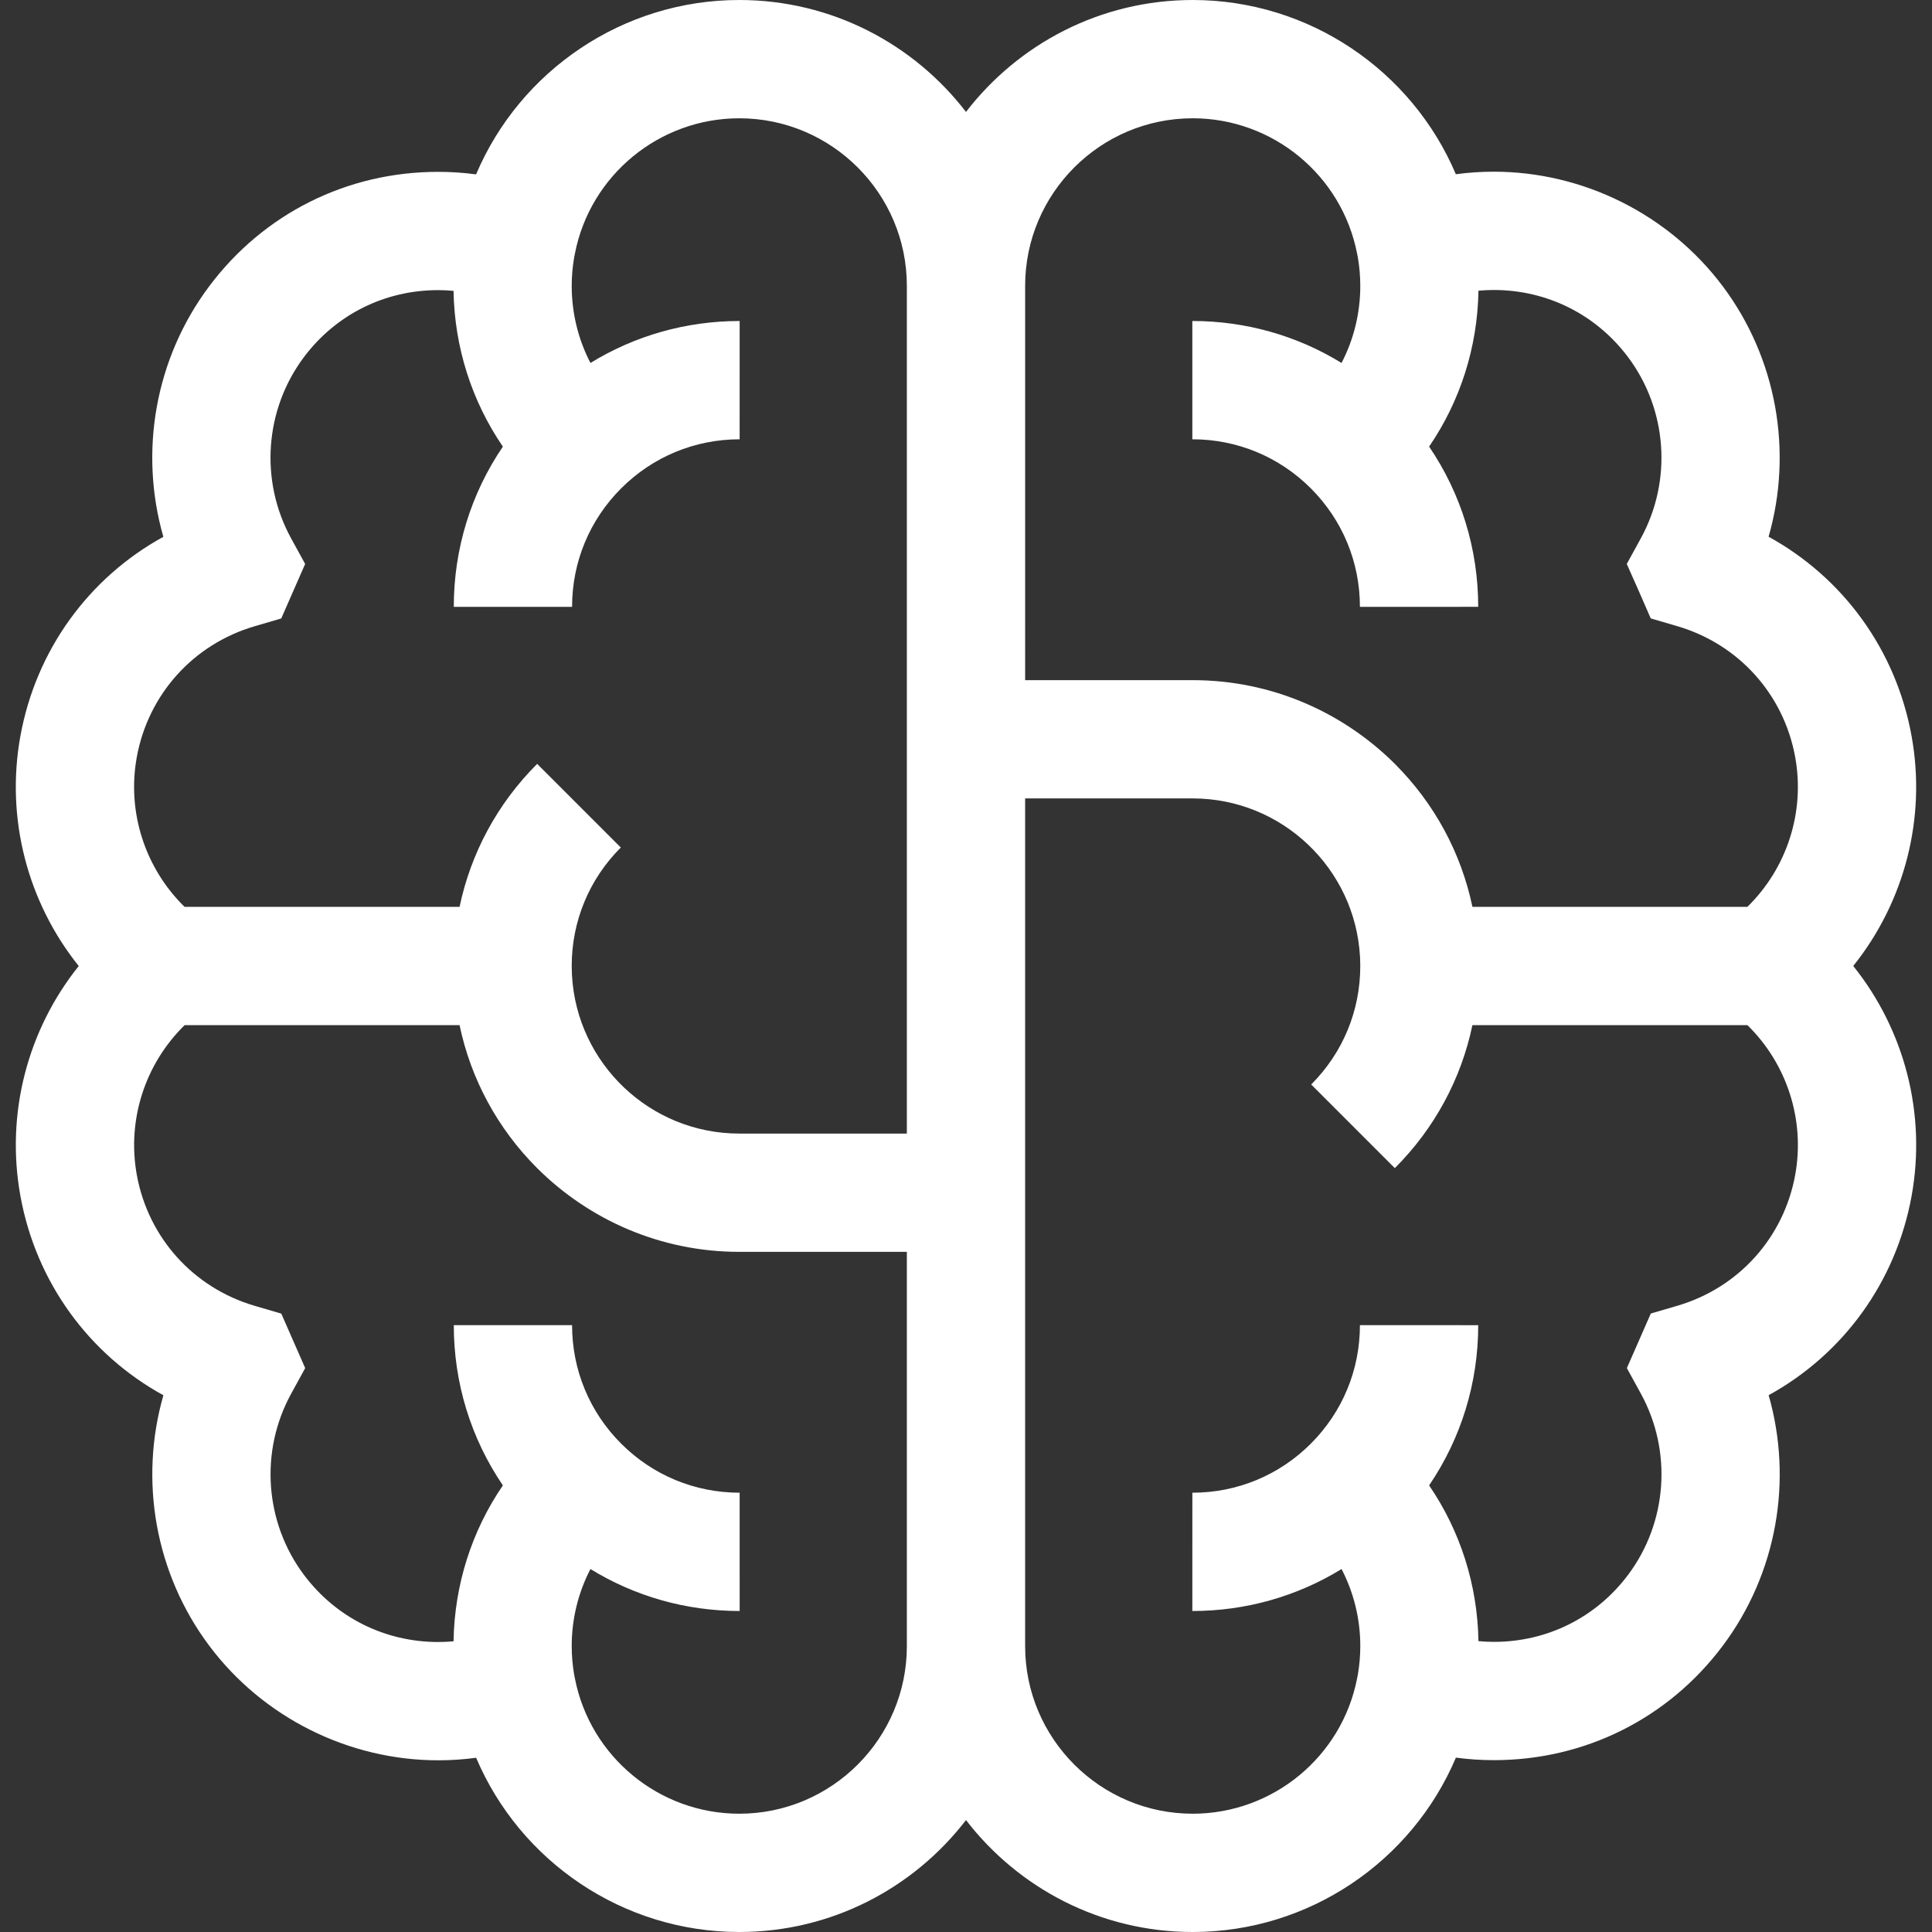 <?xml version="1.0" encoding="iso-8859-1"?>
<!-- Uploaded to: SVG Repo, www.svgrepo.com, Generator: SVG Repo Mixer Tools -->
<svg fill="#FFFFFF" height="800px" width="800px" version="1.1" id="Layer_1" xmlns="http://www.w3.org/2000/svg" xmlns:xlink="http://www.w3.org/1999/xlink" 
	 viewBox="0 0 490 490" xml:space="preserve">
<rect x="0" y="0" width="490" height="490" fill="#333333" stroke="none"/>
<g id="XMLID_511_">
	<g>
		<path d="M470.025,244.991c12.987-16.198,18.582-37.435,14.796-58.317c-3.962-21.851-17.372-40.168-36.264-50.546
			c6.181-21.546,2.122-45.188-11.654-63.562c-13.628-18.171-35.332-29.02-58.059-29.02c-3.224,0-6.431,0.215-9.607,0.642
			C358.08,17.889,332.001,0,302.501,0c-23.396,0-44.237,11.137-57.502,28.389C231.734,11.137,210.893,0,187.497,0
			c-29.513,0-55.602,17.905-66.751,44.224c-3.184-0.426-6.401-0.64-9.641-0.64c-23.068,0-44.221,10.571-58.034,29.006
			c-13.766,18.374-17.82,42.014-11.641,63.557c-18.893,10.377-32.301,28.698-36.263,50.562c-3.777,20.877,1.822,42.106,14.806,58.3
			C6.986,261.207,1.39,282.443,5.177,303.327c3.962,21.851,17.372,40.167,36.263,50.544c-6.181,21.547-2.122,45.189,11.654,63.563
			c13.629,18.171,35.333,29.02,58.059,29.02c3.223,0,6.43-0.215,9.606-0.642c11.158,26.3,37.236,44.188,66.738,44.188
			c23.395,0,44.236-11.137,57.502-28.389C258.264,478.863,279.105,490,302.501,490c29.514,0,55.603-17.905,66.751-44.224
			c3.184,0.426,6.401,0.64,9.641,0.64c23.068,0,44.223-10.572,58.035-29.006c13.765-18.374,17.819-42.014,11.64-63.556
			c18.894-10.378,32.301-28.699,36.265-50.563C488.608,282.414,483.009,261.185,470.025,244.991z M229.999,417.5
			c0,23.435-19.067,42.5-42.502,42.5c-20.303,0-37.839-14.45-41.697-34.359l-0.204-1.052c-0.39-2.328-0.597-4.707-0.597-7.089
			c0-6.921,1.652-13.585,4.753-19.555c11.278,6.928,24.273,10.643,37.843,10.642l-0.002-30c-11.353,0.001-22.026-4.42-30.054-12.448
			c-8.026-8.026-12.447-18.697-12.448-30.049l-30,0.004c0.001,14.705,4.361,28.736,12.45,40.635
			c-7.921,11.596-12.275,25.229-12.512,39.542c-1.286,0.119-2.578,0.183-3.875,0.183c-13.533,0-25.947-6.203-34.058-17.018
			c-9.982-13.313-11.259-31.352-3.253-45.955l3.562-6.497l-6.065-13.821l-6.733-1.972c-15.561-4.557-27.021-17.284-29.91-33.216
			c-2.529-13.949,2.101-28.156,12.13-37.975h69.731c2.855,13.641,9.588,26.178,19.671,36.263
			c13.153,13.105,31.28,21.237,51.27,21.237h42.5V417.5z M229.999,287.5h-42.5c-22.631,0-41.183-17.782-42.429-40.108
			c-0.004-0.074-0.012-0.147-0.016-0.222c-0.036-0.719-0.055-1.442-0.055-2.169c0-11.353,4.422-22.025,12.449-30.051l-21.212-21.215
			C126.15,203.82,119.416,216.358,116.559,230h-69.75c-10.017-9.816-14.643-24.012-12.123-37.946
			c2.889-15.94,14.35-28.672,29.91-33.227l6.735-1.971l6.063-13.821l-3.562-6.496c-8.005-14.603-6.731-32.644,3.246-45.96
			c8.093-10.801,20.495-16.995,34.025-16.995c1.316,0,2.625,0.065,3.925,0.185c0.244,14.299,4.597,27.917,12.511,39.503
			c-8.089,11.899-12.449,25.929-12.45,40.635l30,0.004c0.001-11.352,4.422-22.022,12.448-30.049
			c8.028-8.027,18.7-12.448,30.051-12.448c0.003,0,0.005-30,0.005-30c-13.573,0-26.565,3.715-37.843,10.642
			c-3.1-5.971-4.751-12.635-4.751-19.556c0-2.373,0.206-4.744,0.593-7.063l0.209-1.077C149.658,44.45,167.195,30,187.497,30
			c23.435,0,42.502,19.065,42.502,42.5V287.5z M259.999,72.502c0-23.437,19.066-42.502,42.502-42.502
			c20.303,0,37.839,14.45,41.698,34.36l0.201,1.039c0.391,2.332,0.599,4.715,0.599,7.101c0,6.921-1.651,13.585-4.753,19.555
			c-11.278-6.927-24.273-10.643-37.843-10.642l0.002,30c11.353-0.001,22.025,4.42,30.054,12.449
			c8.026,8.024,12.446,18.696,12.448,30.048l30-0.004c-0.002-14.706-4.362-28.737-12.45-40.635
			c7.921-11.596,12.275-25.229,12.512-39.541c1.286-0.119,2.578-0.183,3.876-0.183c13.533,0,25.946,6.203,34.058,17.018
			c9.981,13.313,11.259,31.352,3.253,45.955l-3.57,6.513l3.015,6.787l3.06,7.019l6.733,1.972
			c15.561,4.557,27.021,17.284,29.909,33.217c2.53,13.948-2.1,28.156-12.131,37.974h-69.731
			c-2.855-13.641-9.588-26.178-19.672-36.264c-13.154-13.104-31.28-21.236-51.27-21.236h-42.5V72.502z M455.311,297.945
			c-2.89,15.941-14.35,28.673-29.909,33.228l-6.719,1.967l-6.072,13.841l3.553,6.48c8.006,14.603,6.731,32.644-3.245,45.96
			c-8.094,10.802-20.495,16.996-34.026,16.995c-1.316,0-2.624-0.065-3.924-0.185c-0.244-14.298-4.598-27.917-12.511-39.502
			c8.089-11.899,12.448-25.929,12.451-40.635l-30-0.004c-0.002,11.352-4.422,22.023-12.449,30.049
			c-8.026,8.027-18.698,12.448-30.05,12.448c-0.003,0-0.005,30-0.005,30c13.573,0,26.566-3.715,37.843-10.642
			c3.101,5.97,4.753,12.634,4.753,19.555c0,2.385-0.208,4.768-0.599,7.101l-0.202,1.041C340.34,445.55,322.803,460,302.501,460
			c-23.436,0-42.502-19.065-42.502-42.5v-215h42.5c22.631,0,41.183,17.782,42.429,40.108c0.004,0.074,0.012,0.147,0.016,0.222
			c0.036,0.719,0.055,1.442,0.055,2.169c0,11.353-4.421,22.025-12.449,30.051l21.211,21.215
			c10.086-10.085,16.822-22.623,19.678-36.265h69.75C453.205,269.816,457.832,284.012,455.311,297.945z"/>
	</g>
</g>
</svg>